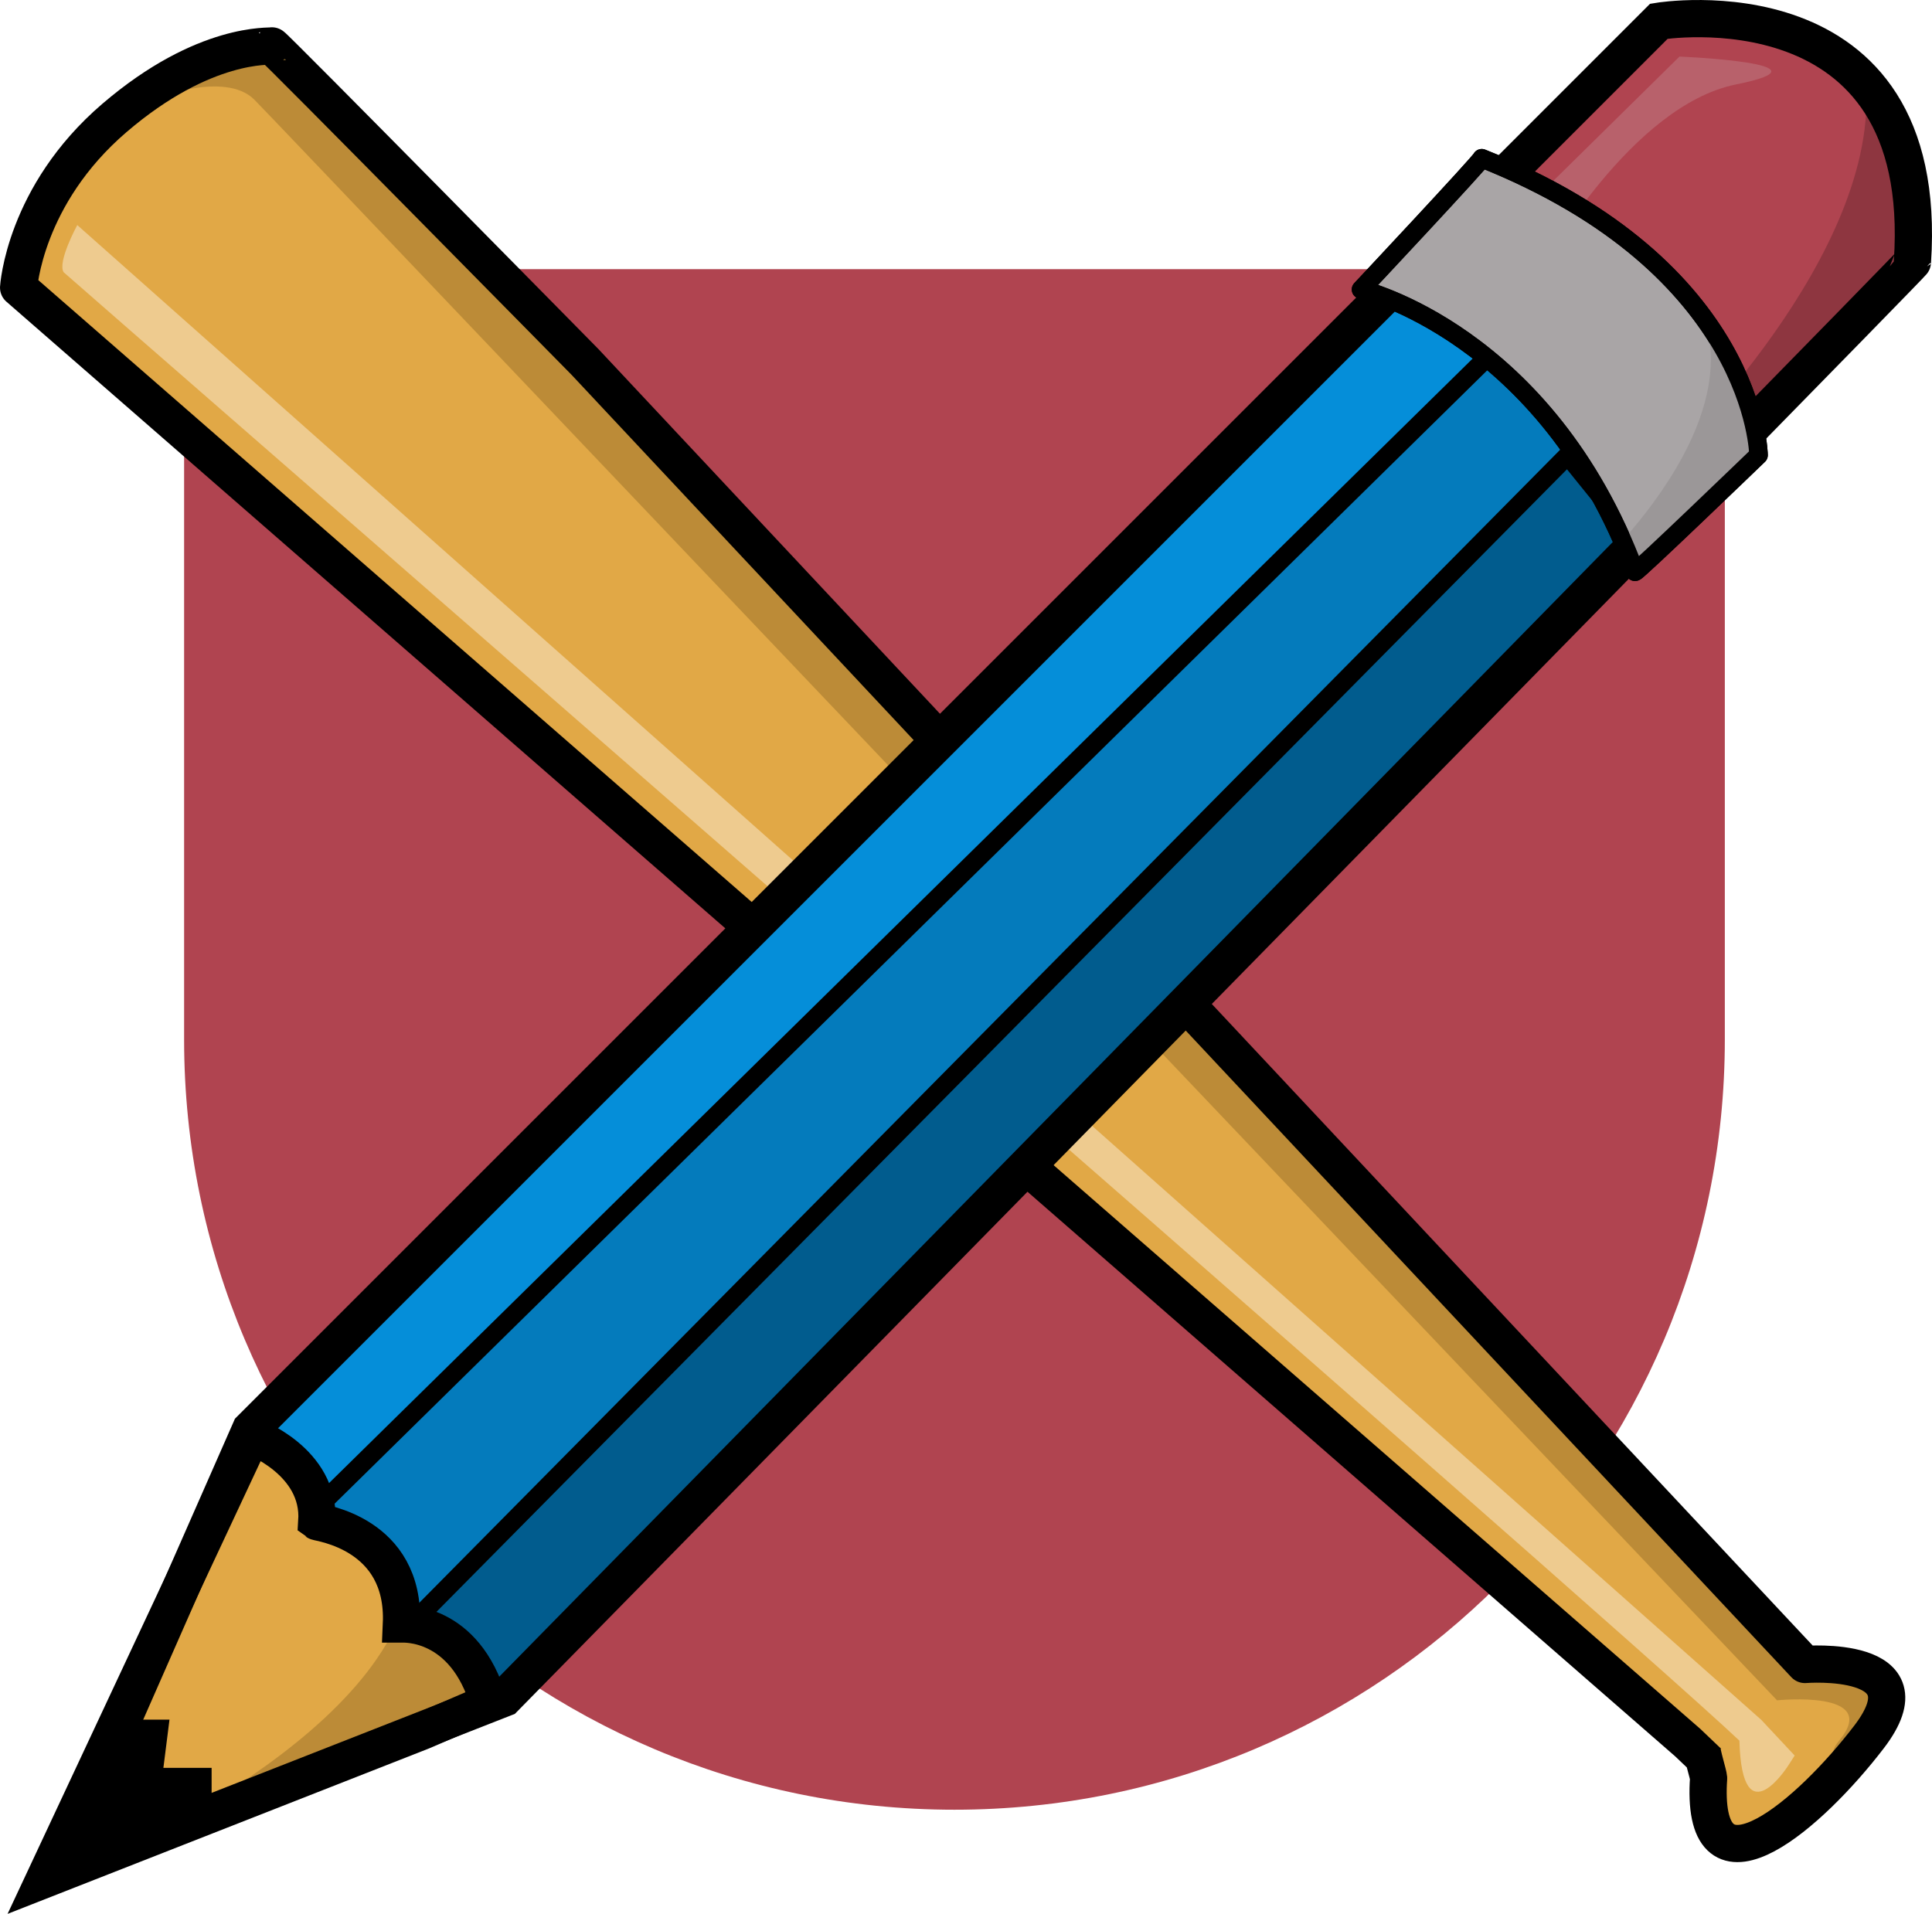 <svg xmlns="http://www.w3.org/2000/svg" width="519.139" height="514.329" viewBox="0 0 519.139 514.329">
  <g id="cb-small-logo-red" transform="translate(-354.529 -120.662)">
    <g id="Union_1" data-name="Union 1" transform="translate(2297 1229)" fill="#b04450">
      <path d="M -1685.999 -627 C -1699.707 -627 -1713.406 -628.381 -1726.714 -631.104 C -1739.682 -633.757 -1752.437 -637.717 -1764.625 -642.872 C -1776.593 -647.934 -1788.137 -654.2 -1798.936 -661.495 C -1809.633 -668.722 -1819.693 -677.022 -1828.835 -686.164 C -1837.977 -695.306 -1846.277 -705.366 -1853.504 -716.063 C -1860.799 -726.862 -1867.065 -738.406 -1872.127 -750.374 C -1877.283 -762.562 -1881.242 -775.317 -1883.896 -788.285 C -1886.619 -801.593 -1888 -815.291 -1888 -829 L -1888 -1031 L -1484 -1031 L -1484 -829 C -1484 -815.291 -1485.381 -801.593 -1488.104 -788.285 C -1490.757 -775.317 -1494.717 -762.562 -1499.872 -750.374 C -1504.934 -738.406 -1511.2 -726.862 -1518.495 -716.063 C -1525.722 -705.366 -1534.022 -695.306 -1543.164 -686.164 C -1552.306 -677.022 -1562.365 -668.722 -1573.062 -661.495 C -1583.861 -654.2 -1595.405 -647.934 -1607.373 -642.872 C -1619.561 -637.717 -1632.316 -633.757 -1645.283 -631.104 C -1658.591 -628.381 -1672.29 -627 -1685.999 -627 Z" stroke="none"/>
      <path d="M -1883 -1026 L -1883 -829 C -1883 -720.374 -1794.625 -632 -1685.999 -632 C -1577.373 -632 -1489 -720.374 -1489 -829 L -1489 -1026 L -1883 -1026 M -1893 -1036 L -1479 -1036 L -1479 -829 C -1479 -714.677 -1571.675 -622 -1685.999 -622 C -1800.322 -622 -1893 -714.677 -1893 -829 L -1893 -1036 Z" stroke="none"/>
    </g>
    <g id="Group_1" data-name="Group 1" transform="translate(374.951 127.902)">
      <path id="bat_bg" data-name="bat bg" d="M1414.13,913.064l-5.472-5.217L960.517,514.568s4.553-23.021,21.318-39.255,46.1-23.162,46.374-23.429,84.12,84.921,84.12,84.921l327.816,350.055s34.241-2.767,17.227,19.471c-15.81,20.665-43.87,44.91-43.238,13.772.013-.683.057-1.655.129-2.677-.078-1.143-1.817-6.479-1.82-8.146" transform="translate(-975.576 -446.785)" fill="#e1a846"/>
      <path id="bat_shd" data-name="bat shd" d="M-154.322,369.814c11.535-13.82-16.649-10.882-16.649-10.882S-572.2-63.3-580.14-71.24s-27.532,0-27.532,0l.564-.691c16.277-14.92,31.428-13.482,31.688-13.741S-491.3-.751-491.3-.751L-163.484,349.3s34.24-2.767,17.227,19.471c-1.939,2.534-4.062,5.122-6.293,7.655C-155.929,375.212-157.1,373.145-154.322,369.814Z" transform="translate(628.049 90.77)" fill="#bc8b37"/>
      <path id="bat_str" data-name="bat str" d="M1414.13,913.064l-5.472-5.217-448.5-391s1.49-24.814,25.754-45.612,42.03-19.09,42.3-19.357,84.12,84.921,84.12,84.921l327.816,350.055s34.241-2.767,17.227,19.471c-15.81,20.665-43.87,44.91-43.238,13.772.013-.683.057-1.655.129-2.677-.078-1.143-1.817-6.479-1.82-8.146" transform="translate(-975.576 -446.785)" fill="none" stroke="#000" stroke-linejoin="round" stroke-width="10"/>
      <path id="bat_hlt" data-name="bat hlt" d="M710.916,457.029s-5.411,9.951-3.662,12.672c.28.435,415.712,361.89,450.289,394.62.707,26.507,13.247,6.5,13.247,6.5l1.6-2.495-8.978-9.6h0Z" transform="translate(-710.576 -403.785)" fill="#eecb8f"/>
    </g>
    <g id="Group_2" data-name="Group 2">
      <path id="tip_bg" data-name="tip bg" d="M2259.41,771.754,2315.191,652.6s18.545,6.7,17.468,22.98c.467.359,23.806,2.98,22.729,27.522.485,0,17-1.077,23.465,21.077l-17.873,7.7Z" transform="translate(-1893 -146)" fill="#e1a846"/>
      <path id="tip_shd" data-name="tip shd" d="M2261.205,772.652s79.82-31.256,94.667-73.859c0-.359,24.9,25.134,24.9,25.134Z" transform="translate(-1893 -146)" fill="#bc8b37"/>
      <path id="shaft_mid" data-name="shaft mid" d="M2309.576,650.692l24.92,30.766,309.913-313.81-21.177-25.279Z" transform="translate(-1869 -126)" fill="#047bbc"/>
      <path id="shaft_left" data-name="shaft left" d="M2315.828,650.142l17.355,21.3,314.7-309.477-28.459-17.508Z" transform="translate(-1893 -146)" fill="#058ed9" stroke="#000" stroke-width="5"/>
      <path id="shaft_left-2" data-name="shaft left" d="M2314.035,652.1l21.536,20.869L2641.535,363.26l-18.767-23.228Z" transform="translate(-1847 -97)" fill="#015c8e" stroke="#000" stroke-width="5"/>
      <path id="tip_str" data-name="tip str" d="M2259.41,771.754,2315.191,652.6s18.545,6.7,17.468,22.98c.467.359,23.806,2.98,22.729,27.522.485,0,17-1.077,23.465,21.077l-17.873,7.7Z" transform="translate(-1893 -146)" fill="none" stroke="#000" stroke-width="10"/>
      <path id="rubber" d="M2637.638,331.089l55.019-58.814h27.689l29.433,16.049,11.588,26.664v23.587l-59.48,55.378Z" transform="translate(-1893 -146)" fill="#b04450"/>
      <path id="rubber_hlt" data-name="rubber hlt" d="M2713.985,289.36c28.126-5.674-15.17-7.494-15.17-7.494l-40.657,40.05,4.248,15.565S2685.859,295.034,2713.985,289.36Z" transform="translate(-1893 -146)" fill="#b8616b"/>
      <path id="rubber_shd" data-name="rubber shd" d="M2749.057,292.7c.607,46.907-55.615,99.518-55.615,99.518l7.889,9.891,61.713-65.536-1.638-25.274Z" transform="translate(-1893 -146)" fill="#8e3640"/>
      <path id="pencil_outline" data-name="pencil outline" d="M2262.26,770.378l52.6-119.586,378.43-378.43s73.312-12.132,68.112,64.733c0,.607-378.343,385.882-378.343,385.882Z" transform="translate(-1893 -146)" fill="none" stroke="#000" stroke-width="10"/>
      <path id="lead" d="M2258.454,773.48l23.484-44.692h11.135l-1.638,12.956h12.956V754.7Z" transform="translate(-1893 -146)"/>
      <path id="metal" d="M2613.255,344.459s49.661,11.6,73.607,75.852c0,.667,33.193-31.342,33.193-31.342s-.531-50.394-74.369-79.775C2645.686,309.861,2613.255,344.459,2613.255,344.459Z" transform="translate(-1893 -146)" fill="#a9a5a6" stroke="#000" stroke-linejoin="round" stroke-width="5"/>
      <path id="metal_shd" data-name="metal shd" d="M2705.491,353.562s10.923,21.056-21.845,58.254c-.425.394,3.034,7.889,3.034,7.889l33.375-30.523-4.066-18.2Z" transform="translate(-1893 -146)" fill="#9b9798"/>
      <path id="metal_str" data-name="metal str" d="M2613.255,344.459s49.661,11.6,73.607,75.852c0,.667,33.193-31.342,33.193-31.342s-.531-50.394-74.369-79.775C2645.686,309.861,2613.255,344.459,2613.255,344.459Z" transform="translate(-1893 -146)" fill="none" stroke="#000" stroke-linejoin="round" stroke-width="5"/>
    </g>
  </g>
</svg>
